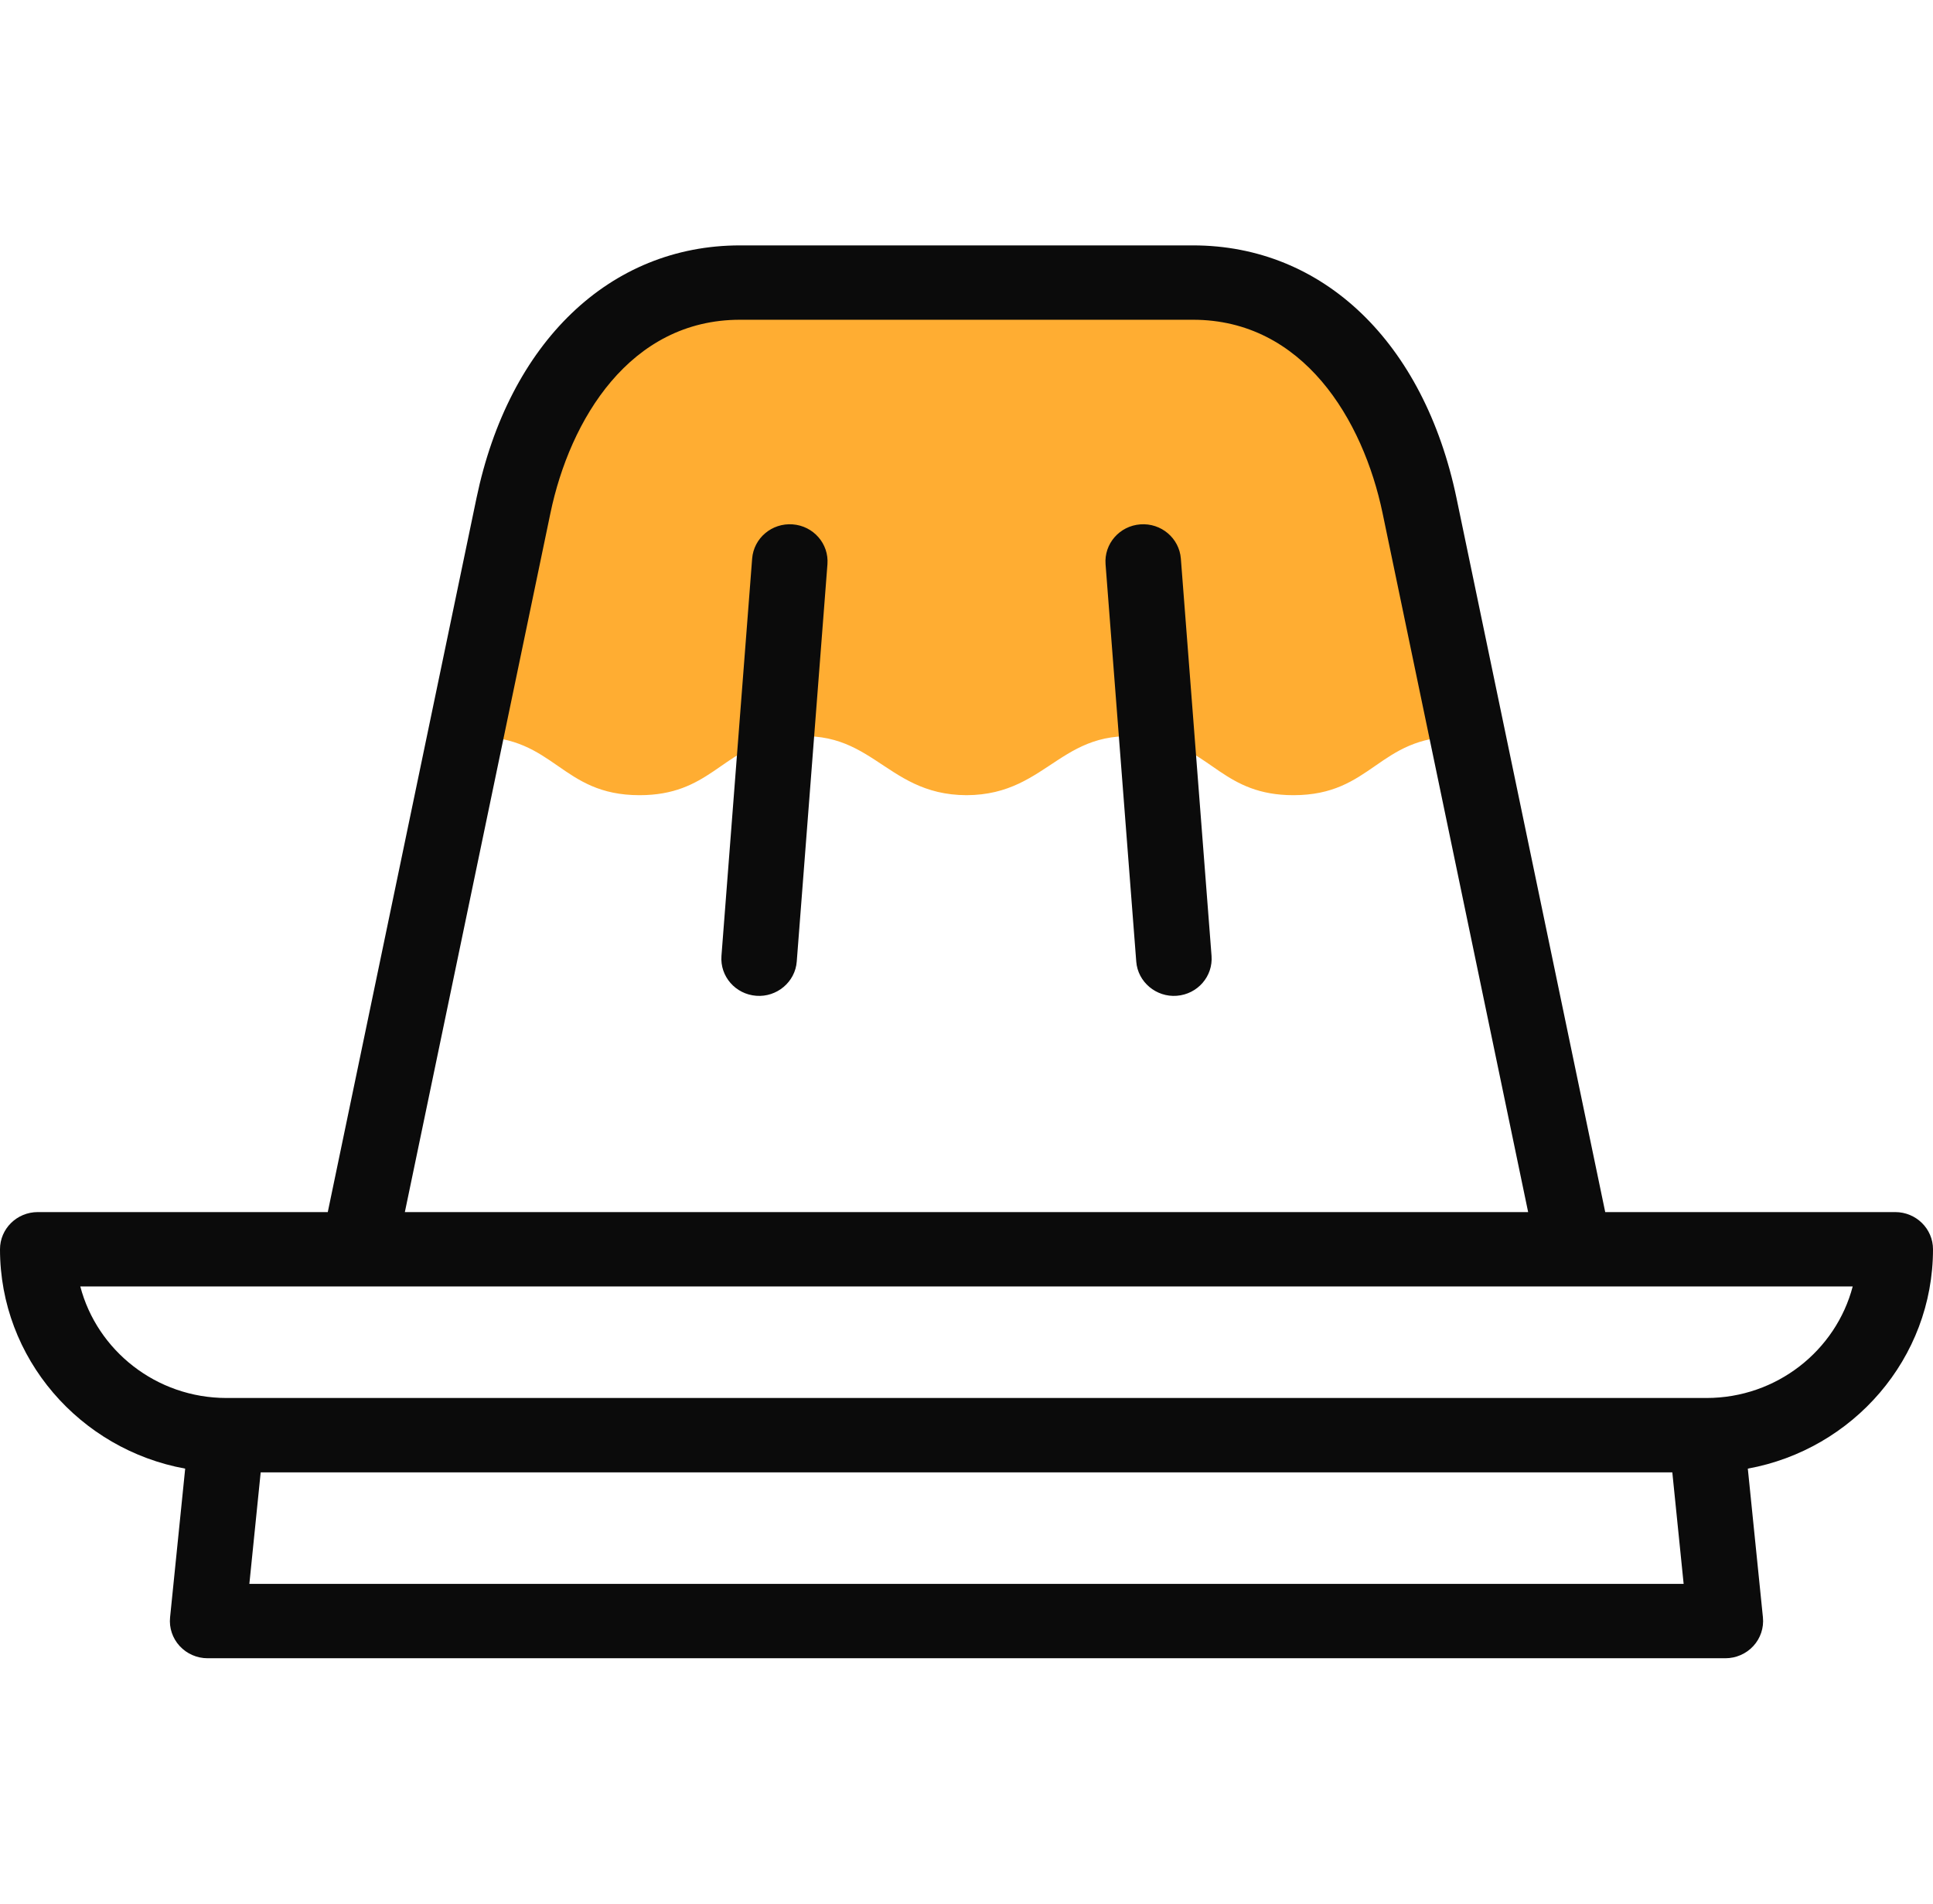 <svg width="65" height="64" viewBox="0 0 65 64" fill="none" xmlns="http://www.w3.org/2000/svg">
<g clip-path="url(#clip0_221_439)">
<path fill-rule="evenodd" clip-rule="evenodd" d="M49.352 24.766L47.734 17C46.893 12.96 44.307 9.5 40.117 9.5H24.883C20.693 9.5 18.107 12.959 17.266 17L15.648 24.766H16.011C18.666 24.766 18.851 26.734 21.507 26.734C23.824 26.734 24.26 25.237 26.096 24.855C29.302 24.219 29.64 26.723 32.5 26.734C35.356 26.725 35.696 24.22 38.904 24.855C40.74 25.237 41.177 26.734 43.493 26.734C46.149 26.734 46.334 24.766 48.989 24.766L49.352 24.766Z" fill="#FFAD32"/>
<path d="M65 42C65 41.31 64.431 40.75 63.73 40.75H53.978L48.978 16.749C47.886 11.507 44.491 8.25 40.117 8.25H24.883C20.509 8.25 17.114 11.507 16.022 16.749L11.022 40.75H1.27C0.568 40.75 0 41.31 0 42C0 45.668 2.688 48.73 6.227 49.375L5.719 54.376C5.683 54.727 5.8 55.077 6.041 55.339C6.282 55.601 6.624 55.75 6.982 55.75H58.017C58.376 55.75 58.718 55.601 58.959 55.339C59.2 55.077 59.316 54.727 59.281 54.376L58.773 49.375C62.312 48.73 65 45.668 65 42ZM18.509 17.251C19.164 14.108 21.182 10.75 24.883 10.75H40.117C43.818 10.75 45.836 14.108 46.491 17.251L51.386 40.75H13.614L18.509 17.251ZM8.385 53.25L8.766 49.5H56.234L56.615 53.25H8.385ZM57.383 47H7.617C5.255 47 3.265 45.404 2.7 43.25H62.3C61.735 45.404 59.745 47 57.383 47Z" fill="#0B0B0B"/>
<path d="M26.654 17.629C25.954 17.577 25.346 18.092 25.292 18.78L24.26 32.136C24.207 32.825 24.73 33.425 25.43 33.478C26.119 33.532 26.741 33.016 26.792 32.326L27.824 18.97C27.877 18.282 27.354 17.681 26.654 17.629Z" fill="#0B0B0B"/>
<path d="M39.708 18.78C39.654 18.092 39.044 17.576 38.346 17.629C37.646 17.681 37.123 18.282 37.176 18.97L38.208 32.326C38.259 33.016 38.881 33.532 39.57 33.478C40.27 33.425 40.793 32.825 40.74 32.136L39.708 18.78Z" fill="#0B0B0B"/>
</g>
<defs>
<clipPath id="clip0_221_439">
<rect width="65" height="64" fill="white"/>
</clipPath>
</defs>
</svg>
